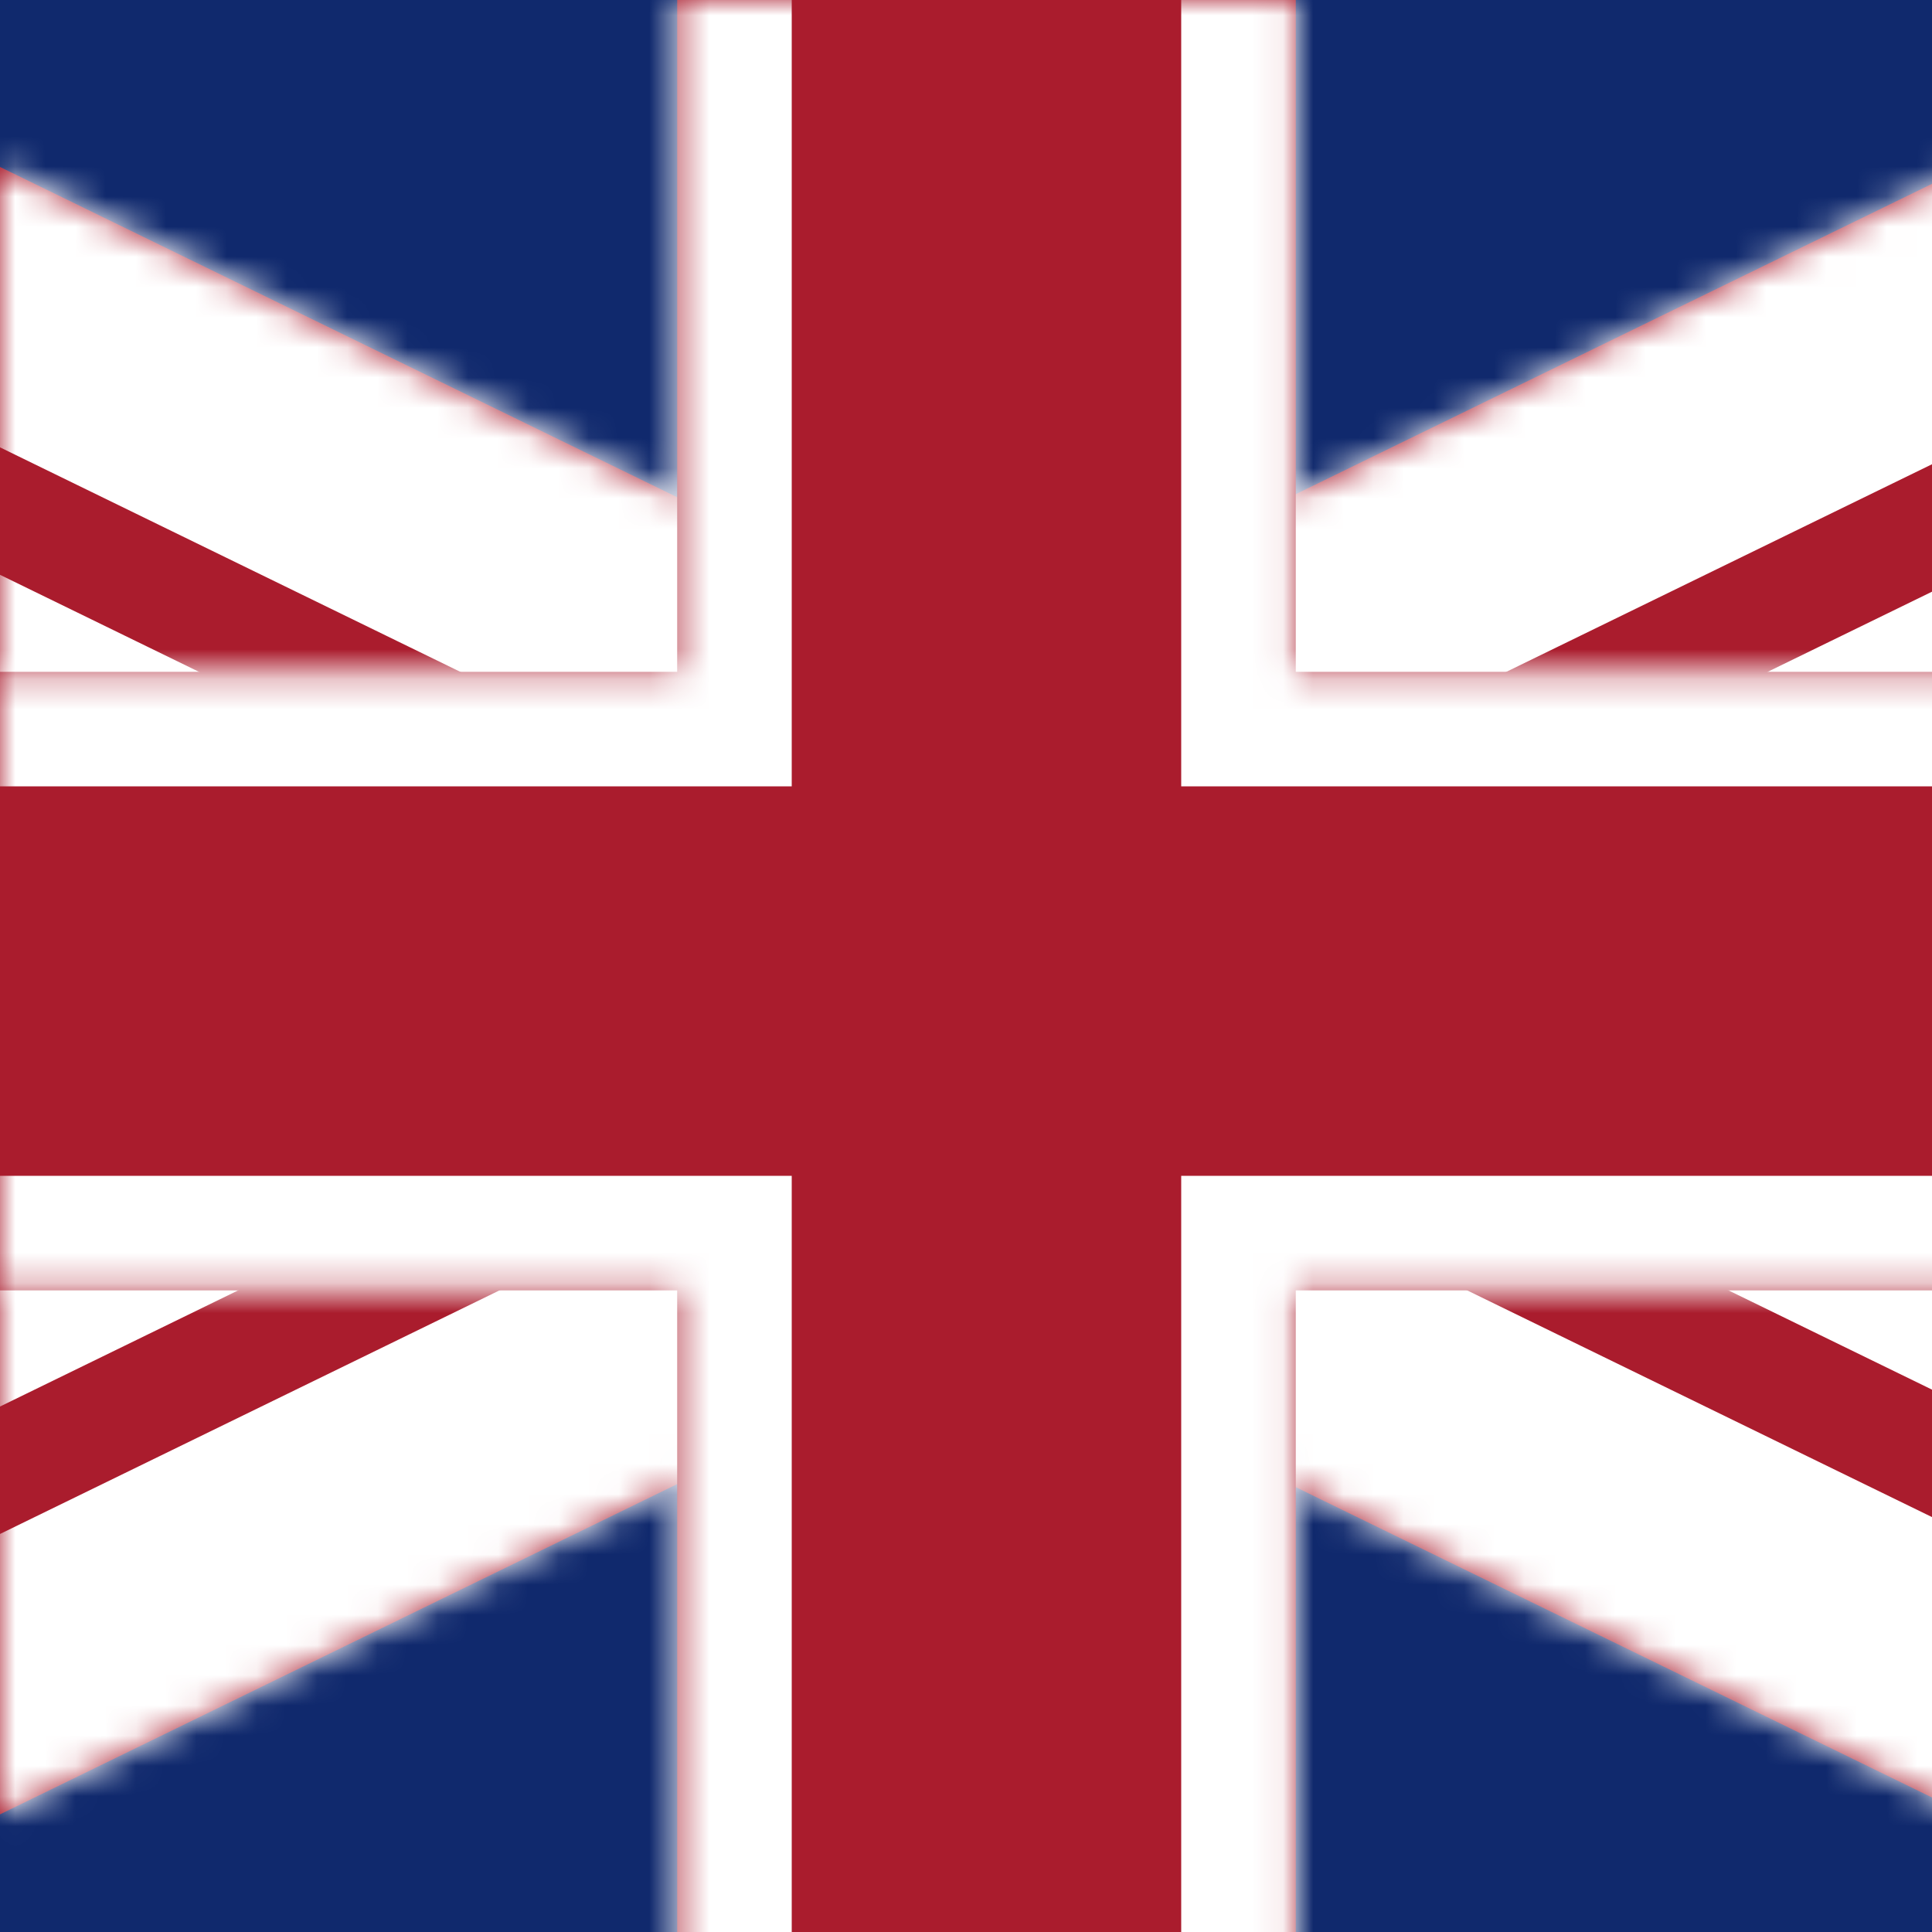 <svg width="64" height="64" viewBox="0 0 64 64" fill="none" xmlns="http://www.w3.org/2000/svg">
  <rect x="0" y="0" width="64" height="64" fill="#808080" stroke="none"/>
  <g clip-path="url(#clip0_623_95)">
    <rect width="64" height="64" fill="#10296D"/>
    <mask id="path-1-inside-1_623_95" fill="white">
      <path fill-rule="evenodd" clip-rule="evenodd" d="M-13.425 -1.017L-22.407 17.4L9.202 32.817L-22.408 48.234L-13.425 66.651L32.574 44.216L78.162 66.451L87.144 48.034L55.946 32.817L87.144 17.601L78.161 -0.817L32.574 21.418L-13.425 -1.017Z"/>
    </mask>
    <path fill-rule="evenodd" clip-rule="evenodd" d="M-13.425 -1.017L-22.407 17.4L9.202 32.817L-22.408 48.234L-13.425 66.651L32.574 44.216L78.162 66.451L87.144 48.034L55.946 32.817L87.144 17.601L78.161 -0.817L32.574 21.418L-13.425 -1.017Z" fill="#AA1C2D"/>
    <path d="M-22.407 17.4L-29.91 13.741L-33.57 21.244L-26.067 24.904L-22.407 17.4ZM-13.425 -1.017L-9.765 -8.52L-17.268 -12.18L-20.928 -4.677L-13.425 -1.017ZM9.202 32.817L12.862 40.32L28.246 32.817L12.862 25.314L9.202 32.817ZM-22.408 48.234L-26.067 40.731L-33.571 44.39L-29.911 51.894L-22.408 48.234ZM-13.425 66.651L-20.928 70.311L-17.269 77.814L-9.765 74.155L-13.425 66.651ZM32.574 44.216L36.233 36.713L32.574 34.928L28.914 36.713L32.574 44.216ZM78.162 66.451L74.502 73.954L82.005 77.614L85.665 70.111L78.162 66.451ZM87.144 48.034L94.648 51.693L98.307 44.19L90.804 40.53L87.144 48.034ZM55.946 32.817L52.286 25.314L36.902 32.817L52.286 40.32L55.946 32.817ZM87.144 17.601L90.803 25.104L98.307 21.444L94.647 13.941L87.144 17.601ZM78.161 -0.817L85.665 -4.476L82.005 -11.98L74.501 -8.32L78.161 -0.817ZM32.574 21.418L28.914 28.921L32.574 30.706L36.233 28.921L32.574 21.418ZM-14.904 21.06L-5.921 2.643L-20.928 -4.677L-29.91 13.741L-14.904 21.06ZM12.862 25.314L-18.748 9.897L-26.067 24.904L5.542 40.32L12.862 25.314ZM-18.748 55.737L12.862 40.32L5.542 25.314L-26.067 40.731L-18.748 55.737ZM-5.922 62.992L-14.904 44.575L-29.911 51.894L-20.928 70.311L-5.922 62.992ZM28.914 36.713L-17.085 59.148L-9.765 74.155L36.233 51.719L28.914 36.713ZM81.821 58.947L36.233 36.713L28.914 51.719L74.502 73.954L81.821 58.947ZM79.641 44.374L70.658 62.791L85.665 70.111L94.648 51.693L79.641 44.374ZM52.286 40.32L83.485 55.537L90.804 40.53L59.605 25.314L52.286 40.32ZM83.484 10.097L52.286 25.314L59.605 40.32L90.803 25.104L83.484 10.097ZM70.658 2.843L79.641 21.26L94.647 13.941L85.665 -4.476L70.658 2.843ZM36.233 28.921L81.821 6.687L74.501 -8.32L28.914 13.915L36.233 28.921ZM-17.084 6.486L28.914 28.921L36.233 13.915L-9.765 -8.52L-17.084 6.486Z" fill="white" mask="url(#path-1-inside-1_623_95)"/>
    <mask id="path-3-inside-2_623_95" fill="white">
      <path fill-rule="evenodd" clip-rule="evenodd" d="M42.924 -10H22.433V22.255H-25V42.746H22.433V75H42.924V42.746H88.839V22.255H42.924V-10Z"/>
    </mask>
    <path fill-rule="evenodd" clip-rule="evenodd" d="M42.924 -10H22.433V22.255H-25V42.746H22.433V75H42.924V42.746H88.839V22.255H42.924V-10Z" fill="#AA1C2D"/>
    <path d="M22.433 -10V-13.795H18.638V-10H22.433ZM42.924 -10H46.718V-13.795H42.924V-10ZM22.433 22.255V26.049H26.227V22.255H22.433ZM-25 22.255V18.46H-28.795V22.255H-25ZM-25 42.746H-28.795V46.541H-25V42.746ZM22.433 42.746H26.227V38.951H22.433V42.746ZM22.433 75H18.638V78.795H22.433V75ZM42.924 75V78.795H46.718V75H42.924ZM42.924 42.746V38.951H39.129V42.746H42.924ZM88.839 42.746V46.541H92.634V42.746H88.839ZM88.839 22.255H92.634V18.46H88.839V22.255ZM42.924 22.255H39.129V26.049H42.924V22.255ZM22.433 -6.205H42.924V-13.795H22.433V-6.205ZM26.227 22.255V-10H18.638V22.255H26.227ZM-25 26.049H22.433V18.46H-25V26.049ZM-21.205 42.746V22.255H-28.795V42.746H-21.205ZM22.433 38.951H-25V46.541H22.433V38.951ZM26.227 75V42.746H18.638V75H26.227ZM42.924 71.205H22.433V78.795H42.924V71.205ZM39.129 42.746V75H46.718V42.746H39.129ZM88.839 38.951H42.924V46.541H88.839V38.951ZM85.045 22.255V42.746H92.634V22.255H85.045ZM42.924 26.049H88.839V18.46H42.924V26.049ZM39.129 -10V22.255H46.718V-10H39.129Z" fill="white" mask="url(#path-3-inside-2_623_95)"/>
  </g>
  <defs>
    <clipPath id="clip0_623_95">
      <rect width="64" height="64" fill="white"/>
    </clipPath>
  </defs>
</svg>
